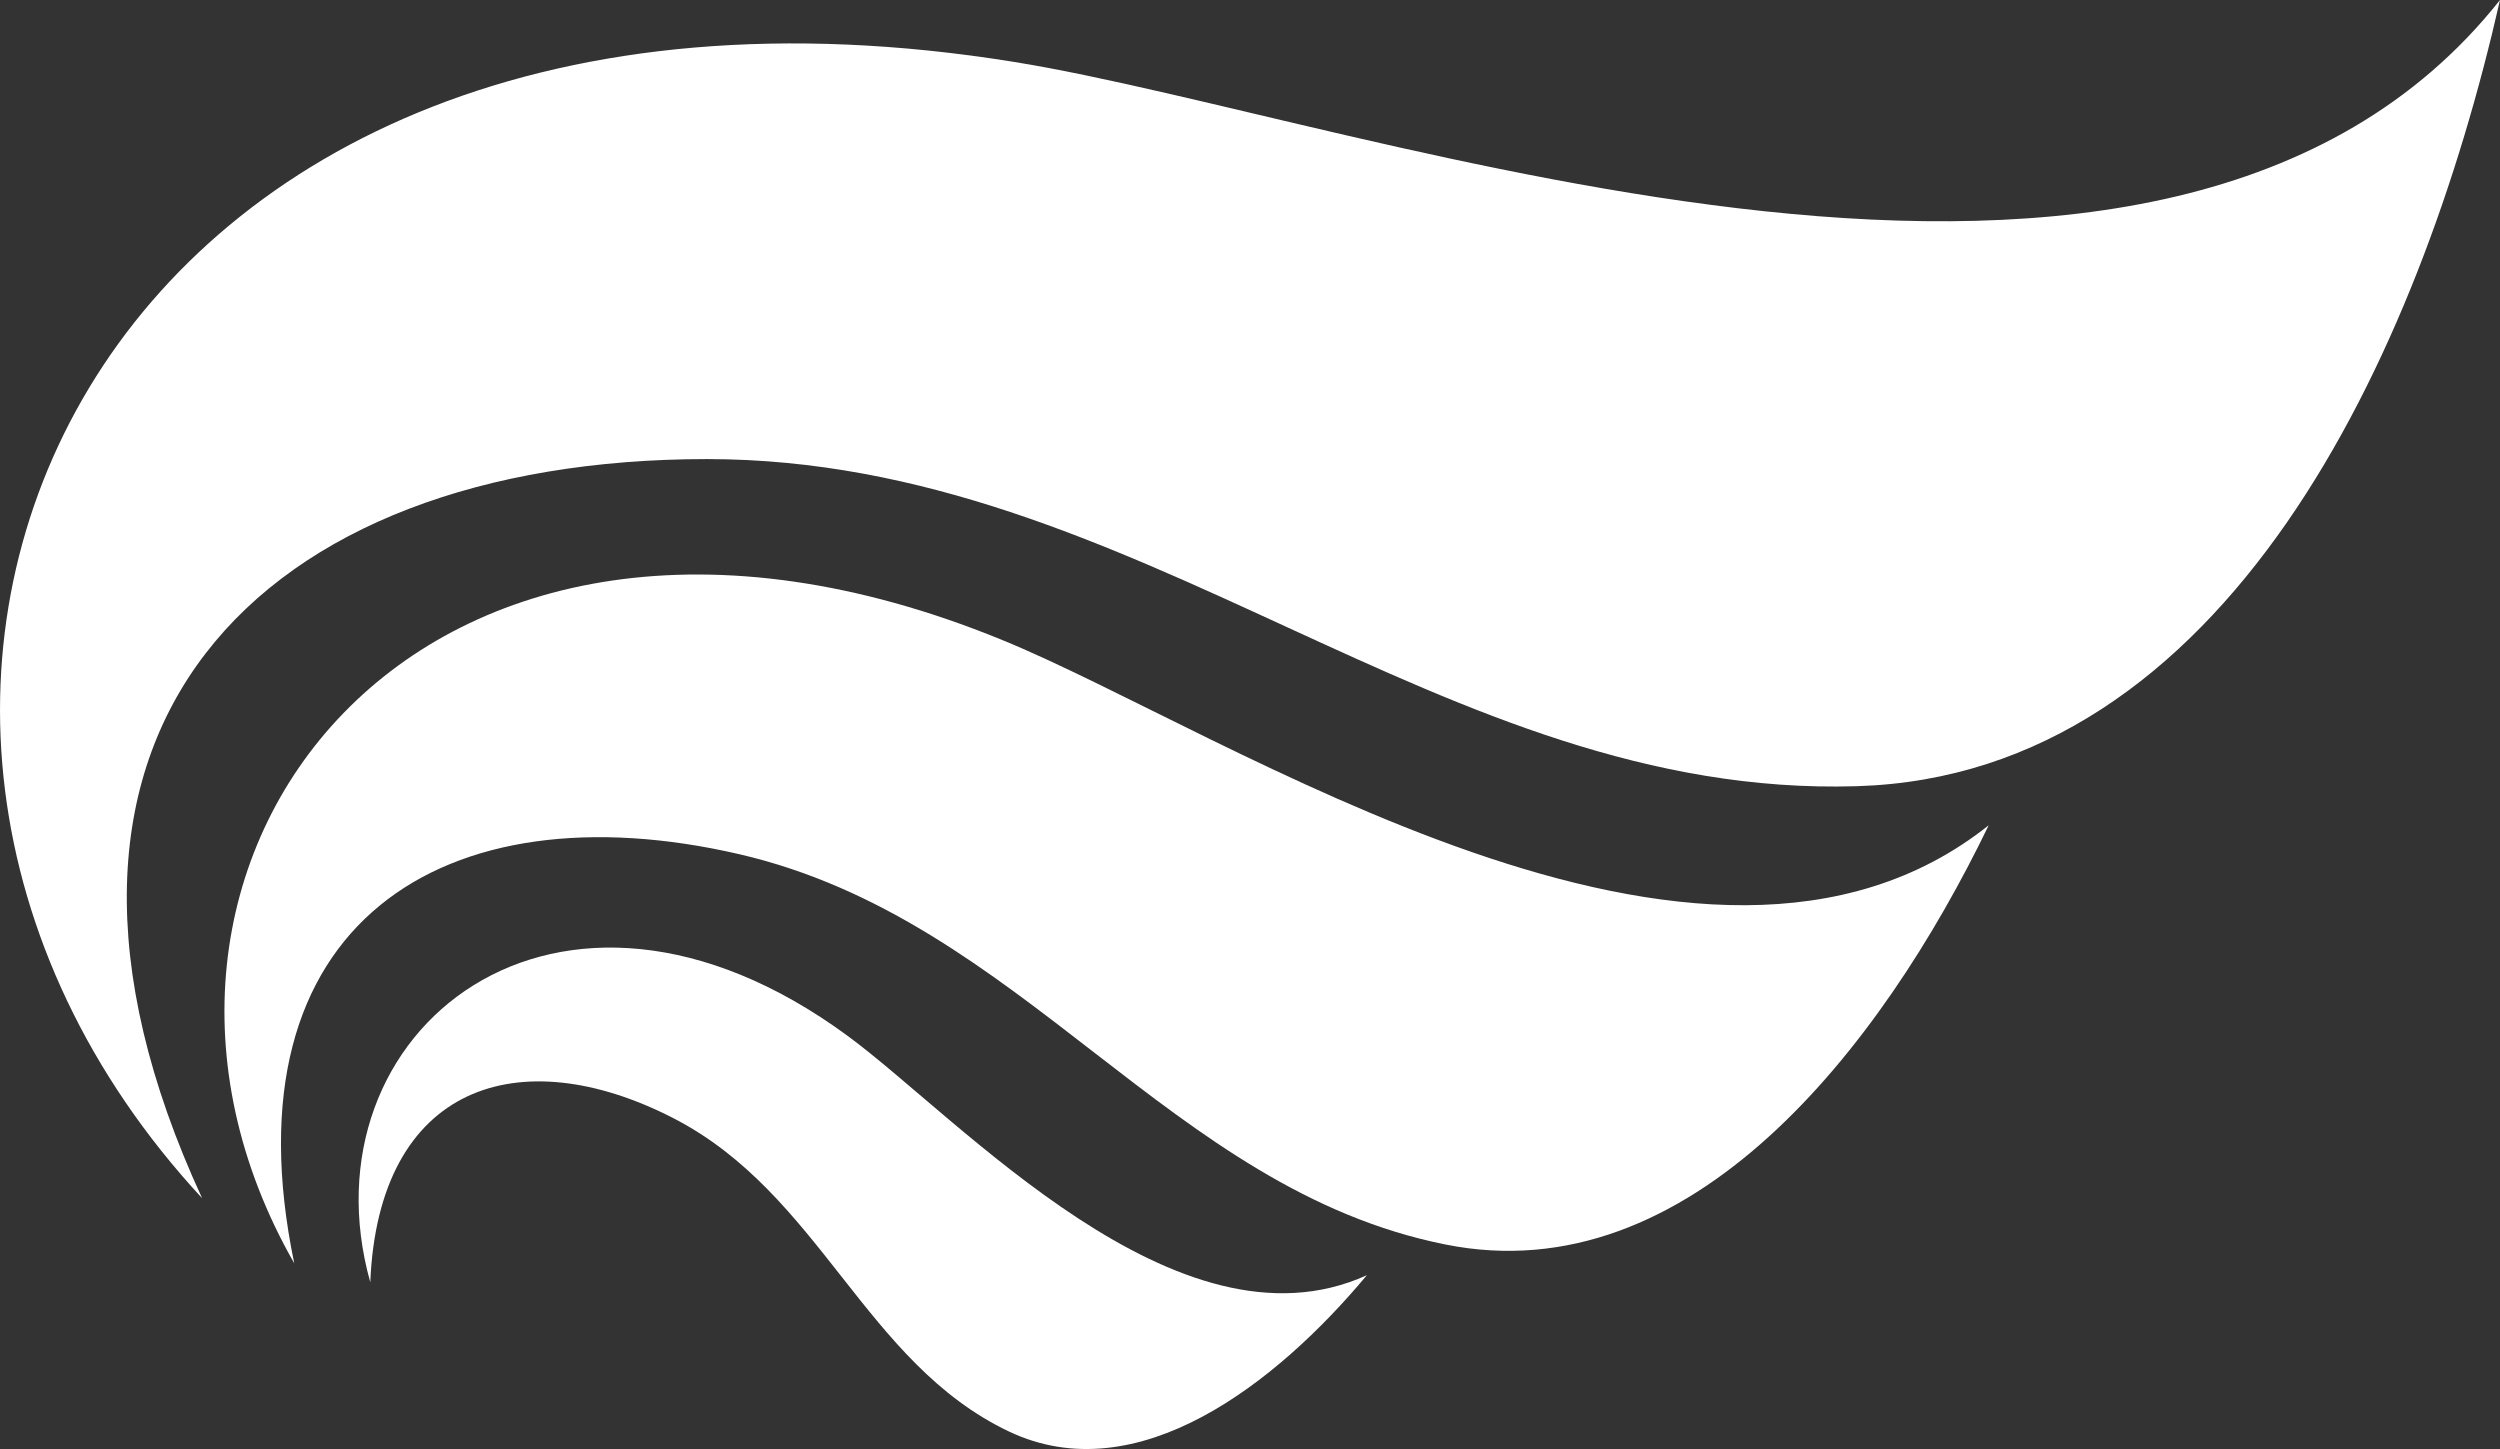 <?xml version="1.0" encoding="UTF-8"?>
<svg id="Layer_1" data-name="Layer 1" xmlns="http://www.w3.org/2000/svg" viewBox="0 0 262.37 152.07">
    <rect x="0" y="0" width="262.37" height="152.07" fill="#333333" stroke="none"/>
    <defs>
        <style>
        .cls-1 {
            fill: #ffffff;
        }

        .cls-2 {
            fill: #ffffff;
        }
        </style>
    </defs>
    <path class="cls-1"
        d="M486.15,332.76c38.78-1.16,59-45,67.51-82.51-35.21,44.45-118.62,12.51-156,6.49C300.74,241.11,264.24,323.87,312.5,376c-22.66-49.07,6-77.57,53-77.57C410.81,298.44,442.43,334.09,486.15,332.76Z"
        transform="translate(-291.29 -250.25)" />
    <path class="cls-2"
        d="M443,380.86c25.69,5.15,45.7-20.6,57-44C470,360.76,420,327,396.38,317.38c-61.37-25.06-98,23.8-74.21,65.45-7.42-35.72,15.79-50.1,46.72-42.93C398.66,346.8,414,375.07,443,380.86Z"
        transform="translate(-291.29 -250.25)" />
    <path class="cls-1"
        d="M397.17,400.48c13.48,6.4,28.1-5.05,37.57-16.4-19.84,9-42.78-16.52-54.51-25.13-30.44-22.36-57.44-.44-50.08,25.87.86-20.76,15.67-25.49,31.77-17.24C377.41,375.52,382,393.26,397.17,400.48Z"
        transform="translate(-291.29 -250.25)" />
</svg>